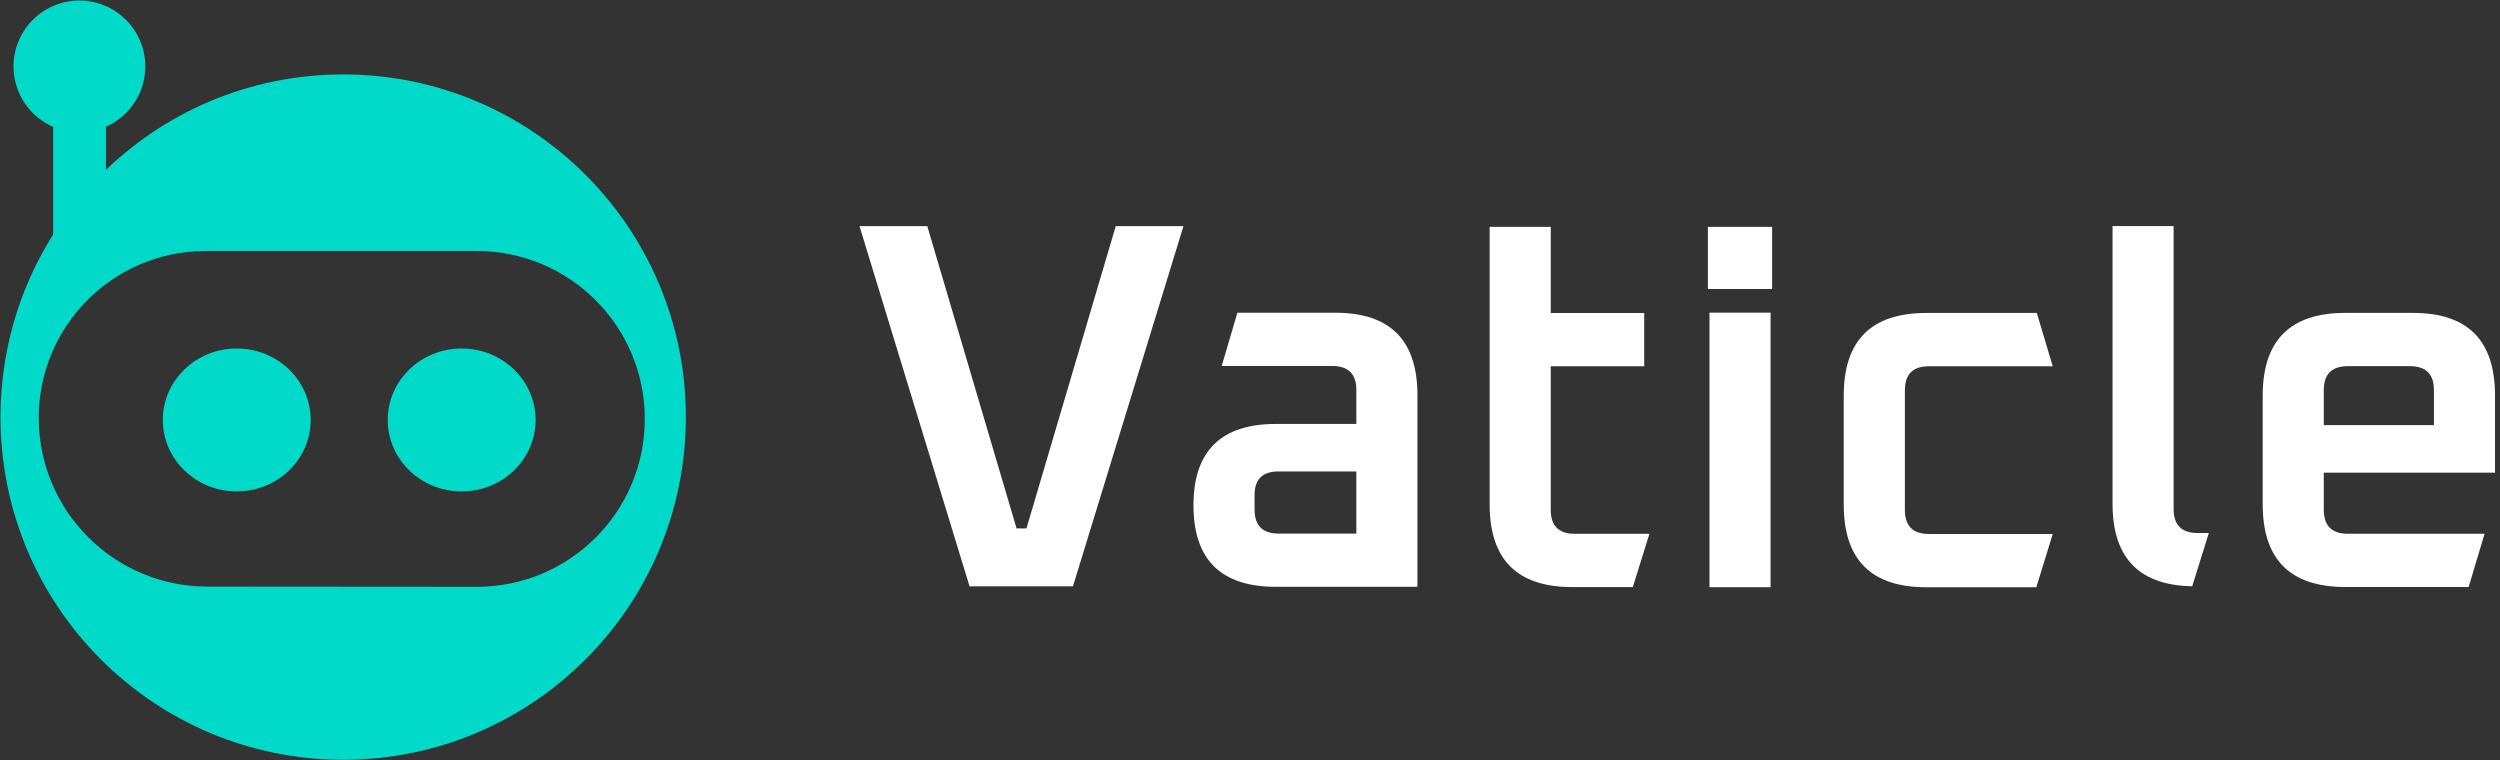 <?xml version="1.0" encoding="UTF-8"?>
<svg width="125px" height="38px" viewBox="0 0 125 38" version="1.1" xmlns="http://www.w3.org/2000/svg" xmlns:xlink="http://www.w3.org/1999/xlink">
    <rect x="0" y="0" width="125" height="38" fill="#333333" stroke="none"/>
    <title>Vaticle</title>
    <g id="Home" stroke="none" stroke-width="1" fill="none" fill-rule="evenodd">
        <g id="Home-Desktop" transform="translate(-50, -20)">
            <g id="Group" transform="translate(50, 20)">
                <g id="vaticle" transform="translate(42.975, 11.303)" fill="#FFFFFF" fill-rule="nonzero">
                    <path d="M80.458,18.046 L81.254,15.384 L74.415,15.384 C73.615,15.384 73.214,14.983 73.214,14.183 L73.214,12.33 L81.776,12.33 L81.776,8.467 C81.776,5.717 80.41,4.342 77.678,4.342 L74.285,4.342 C71.535,4.342 70.161,5.717 70.161,8.467 L70.161,13.922 C70.161,16.671 71.535,18.046 74.285,18.046 L80.458,18.046 Z M78.722,9.954 L73.214,9.954 L73.214,8.206 C73.214,7.405 73.615,7.005 74.415,7.005 L77.521,7.005 C78.322,7.005 78.722,7.405 78.722,8.206 L78.722,9.954 Z" id="e"></path>
                    <polygon id="V" points="10.672 18.015 16.198 0.004 12.812 0.004 8.348 15.118 7.853 15.118 3.389 0.004 4.09876645e-15 0.004 5.503 18.015"></polygon>
                    <path d="M27.897,18.038 L27.897,8.458 C27.897,5.709 26.531,4.334 23.799,4.334 L18.894,4.334 L18.109,6.997 L23.642,6.997 C24.443,6.997 24.843,7.397 24.843,8.197 L24.843,9.894 L20.823,9.894 C18.074,9.894 16.699,11.251 16.699,13.966 C16.699,16.681 18.074,18.038 20.823,18.038 L27.897,18.038 Z M24.843,15.376 L20.954,15.376 C20.153,15.376 19.753,14.975 19.753,14.175 L19.753,13.444 C19.753,12.661 20.153,12.269 20.954,12.269 L24.843,12.269 L24.843,15.376 Z" id="a"></path>
                    <path d="M38.665,18.05 L39.496,15.387 L35.763,15.387 C34.963,15.387 34.562,14.987 34.562,14.187 L34.562,7.009 L39.235,7.009 L39.235,4.346 L34.562,4.346 L34.562,0.039 L31.508,0.039 L31.508,13.926 C31.508,16.675 32.883,18.05 35.632,18.05 L38.665,18.05 Z" id="t"></path>
                    <path d="M66.636,18.011 L67.467,15.348 L66.907,15.348 C66.106,15.348 65.706,14.948 65.706,14.148 L65.706,6.969 L65.706,4.307 L65.706,1.02469161e-15 L62.652,1.02469161e-15 L62.652,13.887 C62.652,16.636 64.027,18.011 66.776,18.011 L66.636,18.011 Z" id="l"></path>
                    <path d="M45.631,3.147 L45.631,0.041 L42.42,0.041 L42.42,3.147 L45.631,3.147 Z M45.554,18.058 L45.554,4.33 L42.5,4.33 L42.5,18.058 L45.554,18.058 Z" id="i"></path>
                    <path d="M58.84,18.06 L59.662,15.396 L53.47,15.396 C52.669,15.396 52.269,14.995 52.269,14.194 L52.269,8.212 C52.269,7.411 52.669,7.01 53.47,7.01 L59.662,7.01 L58.865,4.345 L53.34,4.345 C50.588,4.345 49.212,5.721 49.212,8.473 L49.212,13.933 C49.212,16.684 50.588,18.06 53.34,18.06 L58.84,18.06 Z" id="c"></path>
                </g>
                <g id="bot" transform="translate(0.005, 0)" fill="#02DAC9">
                    <path d="M17.155,3.721 C26.618,3.721 34.289,11.392 34.289,20.855 C34.289,30.318 26.618,37.989 17.155,37.989 C7.692,37.989 0.021,30.318 0.021,20.855 C0.021,11.392 7.692,3.721 17.155,3.721 Z M23.837,12.551 L10.234,12.551 C5.626,12.574 1.91,16.329 1.933,20.937 C1.957,25.577 5.723,29.327 10.363,29.33 L10.363,29.33 L23.837,29.34 L23.837,29.34 C28.478,29.34 32.235,25.583 32.235,20.949 C32.235,16.31 28.475,12.551 23.837,12.551 L23.837,12.551 Z" id="Combined-Shape"></path>
                    <ellipse id="Oval" cx="11.833" cy="20.998" rx="3.697" ry="3.574"></ellipse>
                    <ellipse id="Oval-Copy" cx="23.079" cy="20.998" rx="3.697" ry="3.574"></ellipse>
                    <path d="M3.966,0.027 C5.785,0.027 7.261,1.503 7.261,3.322 C7.261,4.67 6.451,5.829 5.292,6.34 L5.291,13.796 L2.655,13.796 L2.655,6.346 C1.487,5.839 0.671,4.676 0.671,3.322 C0.671,1.503 2.146,0.027 3.966,0.027 Z" id="Combined-Shape-Copy-14"></path>
                </g>
            </g>
        </g>
    </g>
</svg>